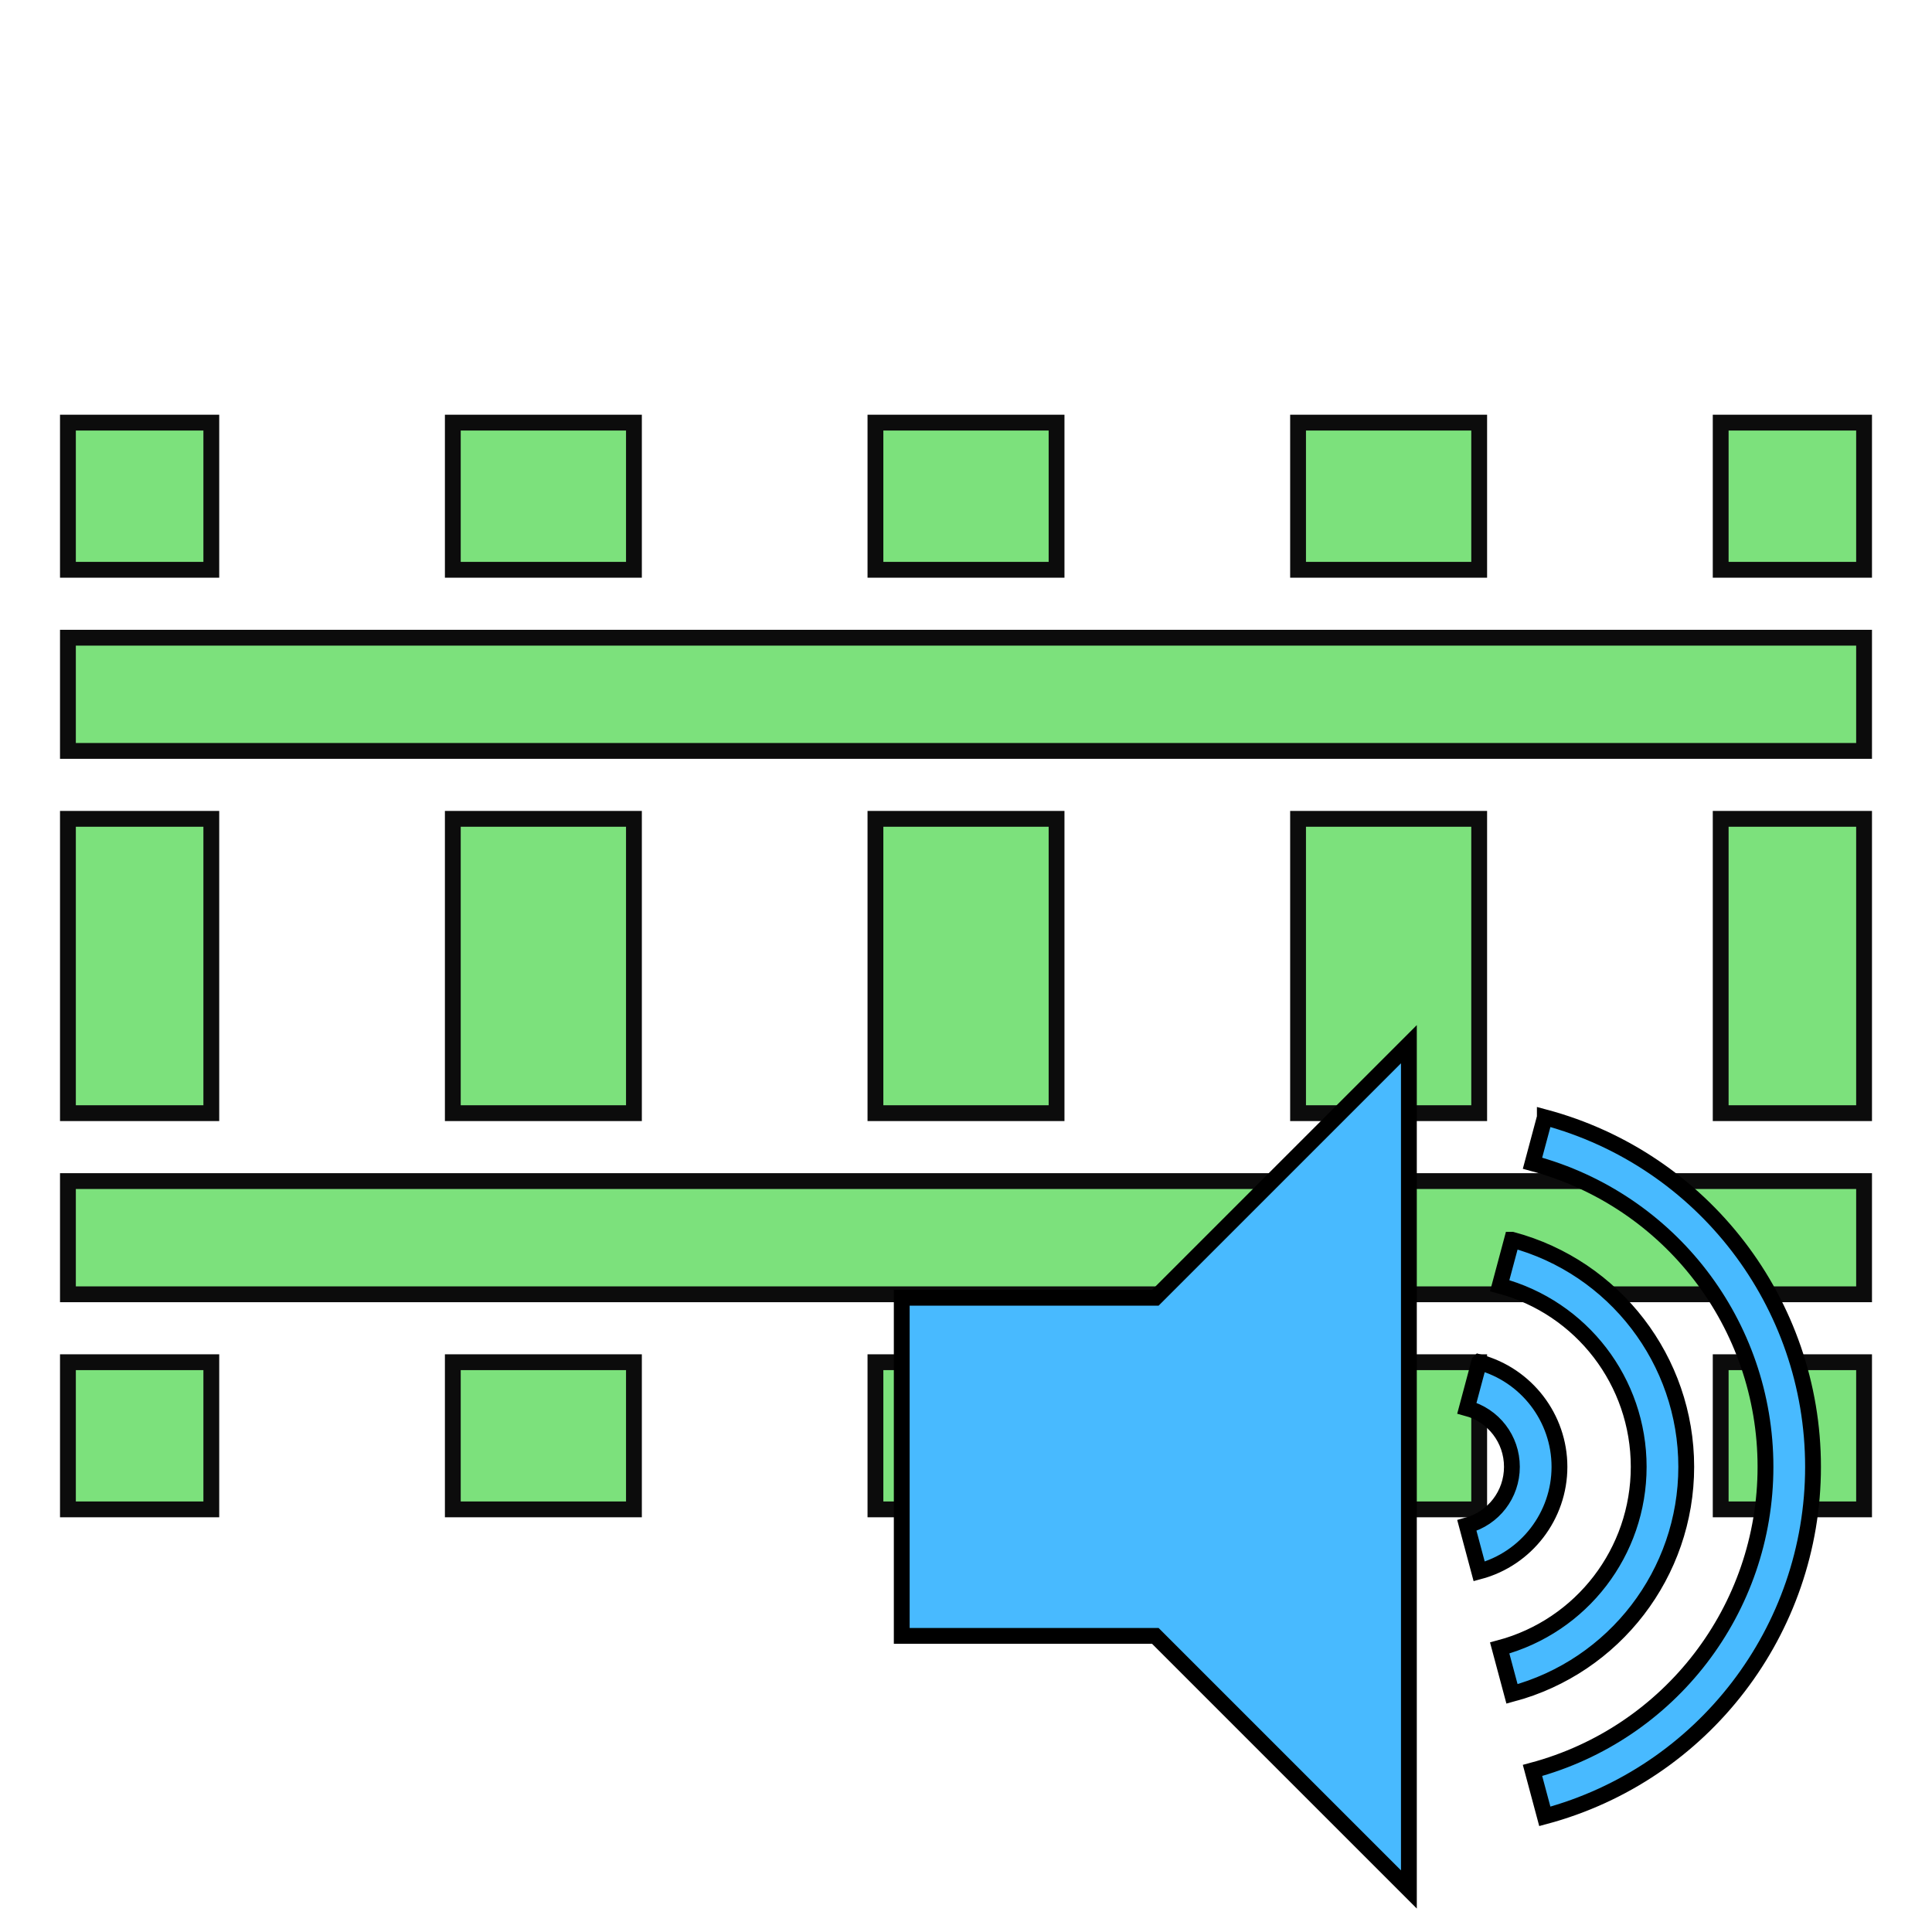 <?xml version="1.0" encoding="UTF-8" standalone="no"?>
<svg
   xmlns:dc="http://purl.org/dc/elements/1.1/"
   xmlns:cc="http://creativecommons.org/ns#"
   xmlns:rdf="http://www.w3.org/1999/02/22-rdf-syntax-ns#"
   xmlns:svg="http://www.w3.org/2000/svg"
   xmlns="http://www.w3.org/2000/svg"
   xmlns:sodipodi="http://sodipodi.sourceforge.net/DTD/sodipodi-0.dtd"
   xmlns:inkscape="http://www.inkscape.org/namespaces/inkscape"
   style="height: 16px; width: 16px;"
   width="16px"
   height="16px"
   viewBox="0 0 512 512"
   version="1.1"
   id="svg8"
   sodipodi:docname="audio-track.svg"
   inkscape:version="0.92.5 (2060ec1f9f, 2020-04-08)">
  <defs
     id="defs12" />
  <sodipodi:namedview
     pagecolor="#ffffff"
     bordercolor="#666666"
     borderopacity="1"
     objecttolerance="10"
     gridtolerance="10"
     guidetolerance="10"
     inkscape:pageopacity="0"
     inkscape:pageshadow="2"
     inkscape:window-width="1108"
     inkscape:window-height="725"
     id="namedview10"
     showgrid="false"
     inkscape:zoom="14.75"
     inkscape:cx="-4.5423729"
     inkscape:cy="8"
     inkscape:window-x="549"
     inkscape:window-y="400"
     inkscape:window-maximized="0"
     inkscape:current-layer="g838" />
  <path
     d="M0 0h512v512H0z"
     fill="#000000"
     fill-opacity="0"
     style="--darkreader-inline-fill: #000000;"
     data-darkreader-inline-fill=""
     id="path2" />
  <g
     class=""
     style="stroke:#000000;stroke-opacity:1;opacity:0.95;stroke-width:4.192;stroke-miterlimit:4;stroke-dasharray:none"
     transform="translate(0,0)"
     id="g6">
    <path
       d="M18 112v39h38v-39zm102 0v39h48v-39zm112 0v39h48v-39zm112 0v39h48v-39zm112 0v39h38v-39zM18 169v30h476v-30zm0 48v78h38v-78zm102 0v78h48v-78zm112 0v78h48v-78zm112 0v78h48v-78zm112 0v78h38v-78zM18 313v30h476v-30zm0 48v39h38v-39zm102 0v39h48v-39zm112 0v39h48v-39zm112 0v39h48v-39zm112 0v39h38v-39z"
       fill="#76df76"
       fill-opacity="1"
       style="stroke-width:4.192;stroke-miterlimit:4;stroke-dasharray:none"
       data-darkreader-inline-fill=""
       id="path4" />
  </g>
  <g
     id="g838"
     transform="matrix(0.7,0,0,0.7,180.522,209.523)"
     style="stroke:#000000;stroke-opacity:1;stroke-width:5.989;stroke-miterlimit:4;stroke-dasharray:none">
    <g
       id="g825"
       class=""
       style="stroke:#000000;stroke-opacity:1;stroke-width:5.989;stroke-miterlimit:4;stroke-dasharray:none">
      <path
         id="path823"
         data-darkreader-inline-fill=""
         style="fill:#48baff;fill-opacity:1;stroke:#000000;stroke-opacity:1;stroke-width:5.989;stroke-miterlimit:4;stroke-dasharray:none"
         d="m 275.5,96 -96,96 h -96 v 128 h 96 l 96,96 z m 51.46,27.668 -4.66,17.387 c 52.066,13.95 88.2,61.04 88.2,114.945 0,53.904 -36.134,100.994 -88.2,114.945 l 4.66,17.387 C 386.81,372.295 428.5,317.962 428.5,256 428.5,194.037 386.81,139.705 326.96,123.668 Z m -12.425,46.365 -4.658,17.387 c 31.083,8.328 52.623,36.402 52.623,68.58 0,32.178 -21.54,60.252 -52.623,68.58 l 4.658,17.387 C 353.402,331.552 380.5,296.237 380.5,256 c 0,-40.238 -27.098,-75.552 -65.965,-85.967 z m -12.424,46.363 -4.657,17.387 C 307.55,236.49 314.5,245.547 314.5,256 c 0,10.453 -6.95,19.51 -17.047,22.217 l 4.658,17.387 c 17.884,-4.792 30.39,-21.09 30.39,-39.604 0,-18.513 -12.506,-34.812 -30.39,-39.604 z"
         inkscape:connector-curvature="0" />
    </g>
  </g>
</svg>
